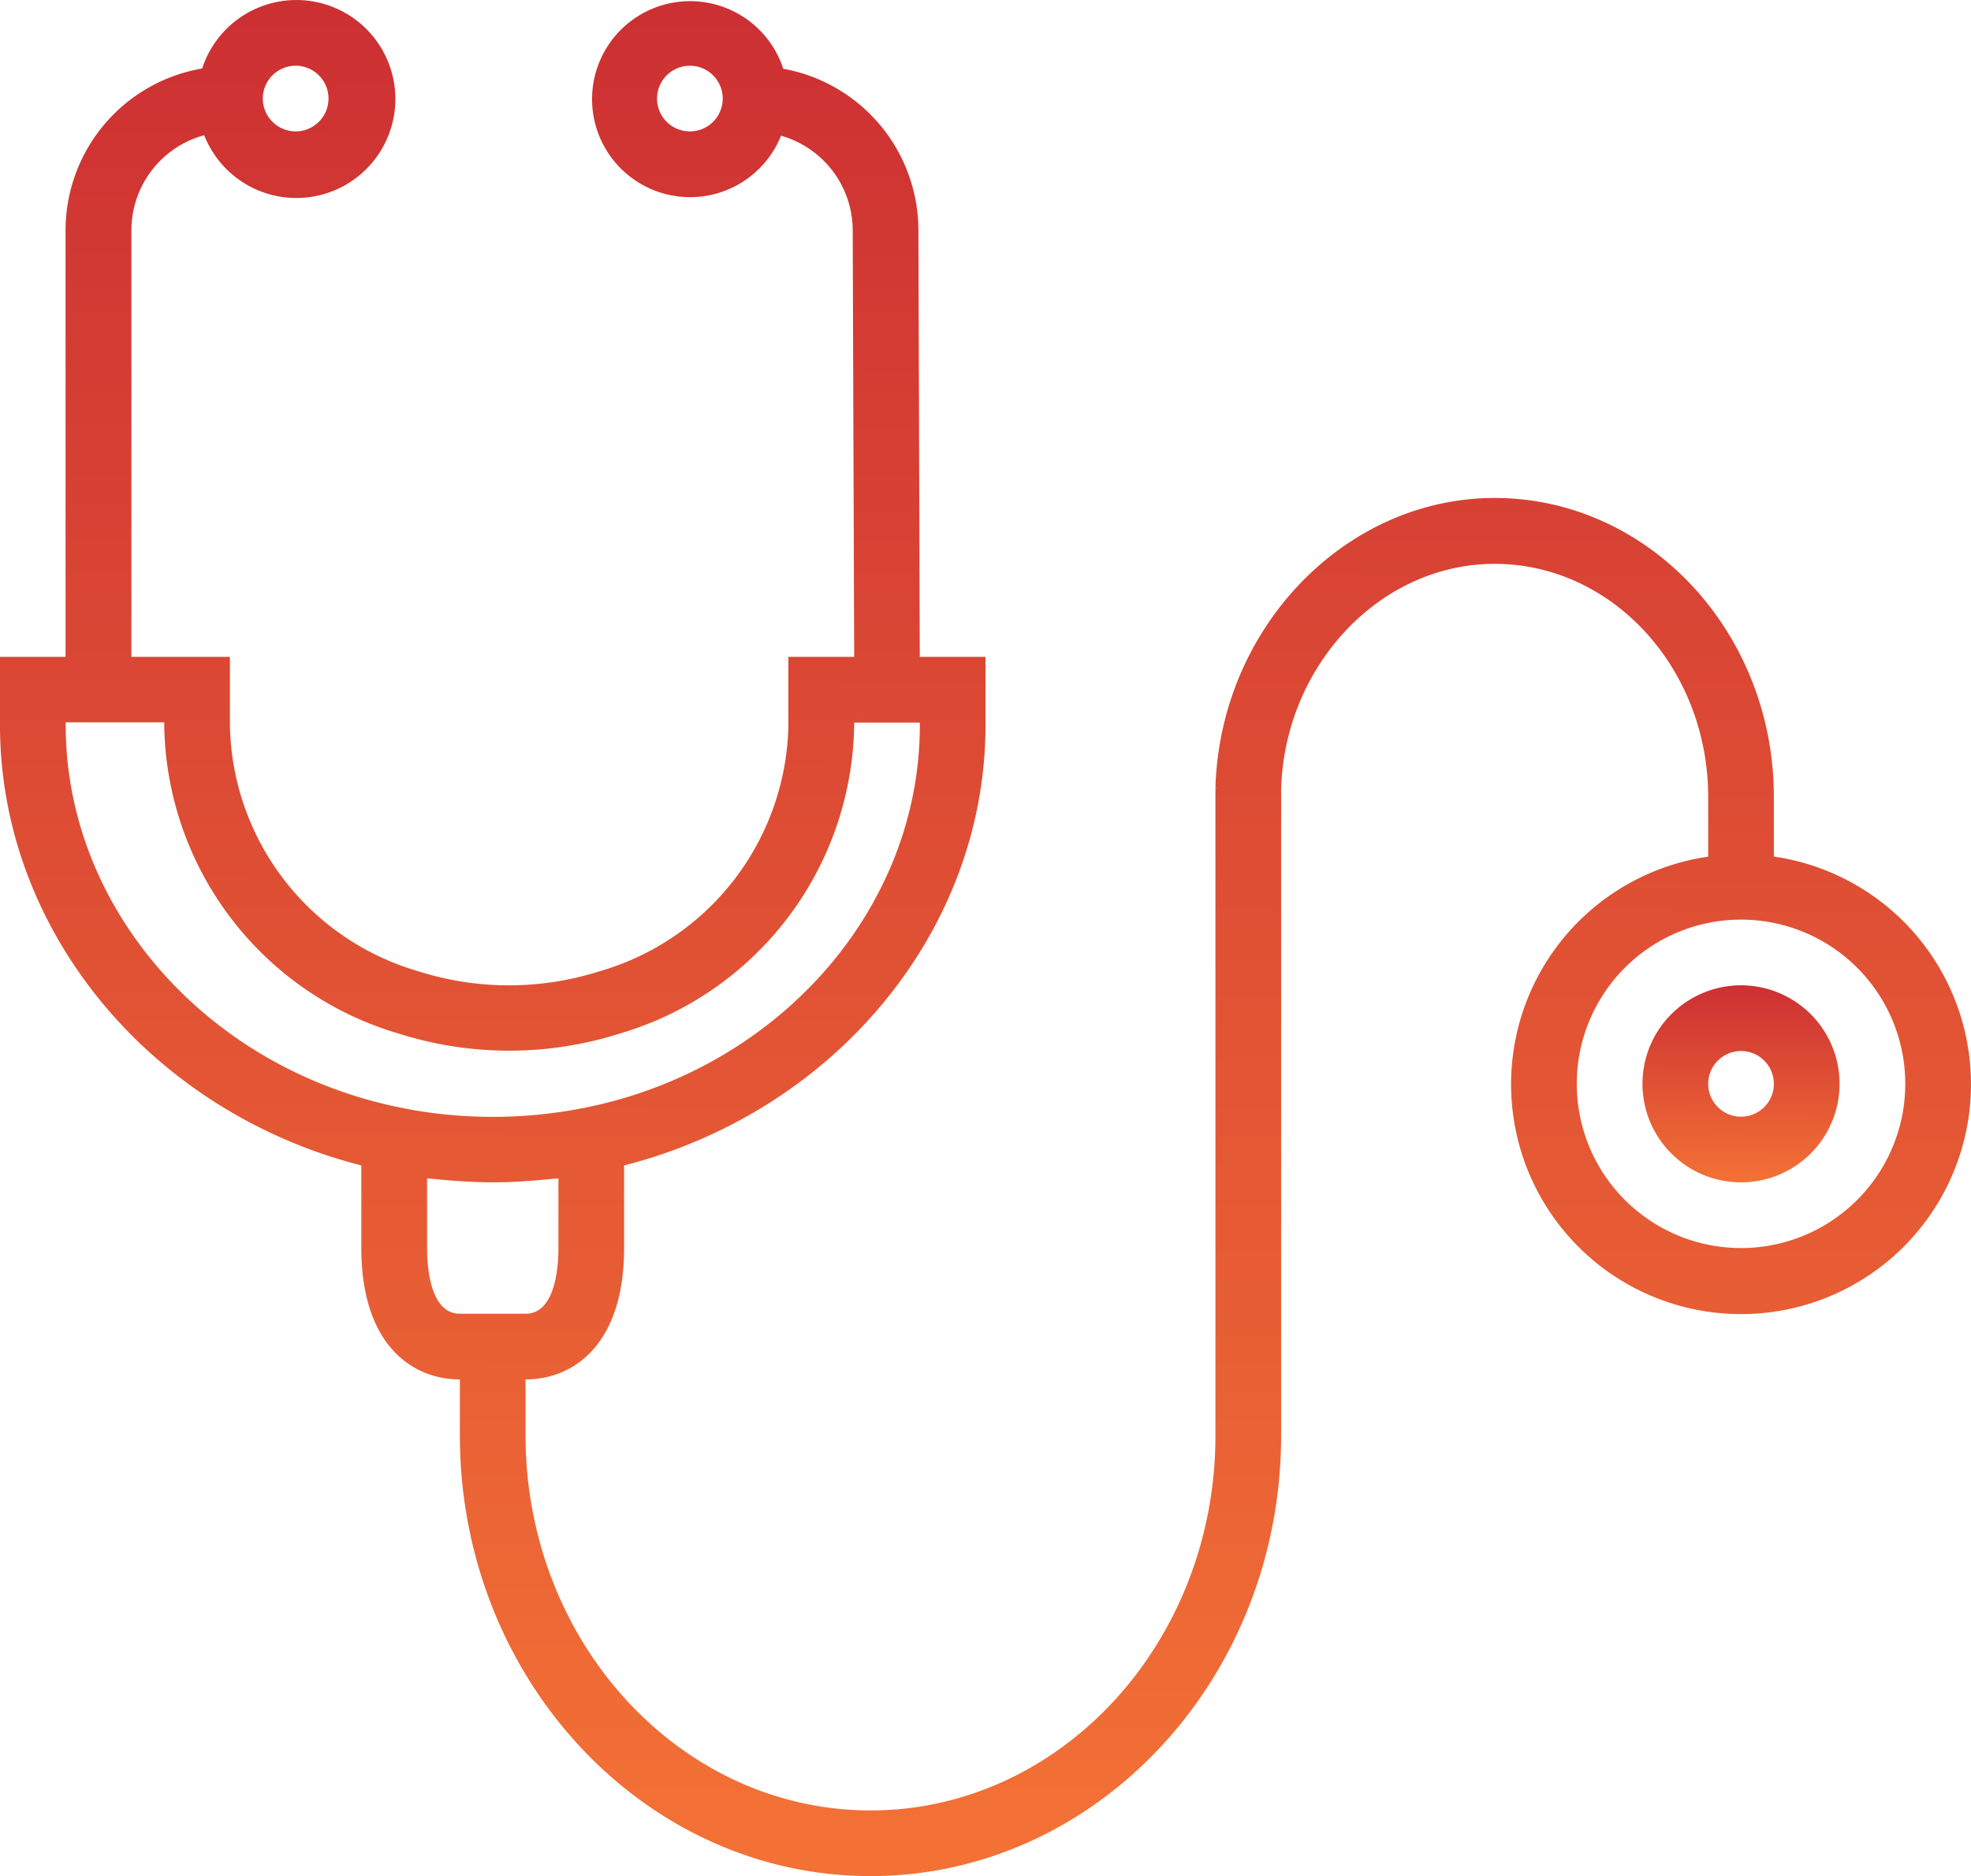 <svg xmlns="http://www.w3.org/2000/svg" xmlns:xlink="http://www.w3.org/1999/xlink" width="71.425" height="68" viewBox="0 0 71.425 68">
  <defs>
    <linearGradient id="linear-gradient" x1="0.63" y1="1" x2="0.633" gradientUnits="objectBoundingBox">
      <stop offset="0" stop-color="#f37135"/>
      <stop offset="1" stop-color="#cd3033"/>
    </linearGradient>
  </defs>
  <g id="doctor" transform="translate(0 -11.508)">
    <g id="Group_409" data-name="Group 409" transform="translate(0 11.508)">
      <g id="Group_408" data-name="Group 408">
        <path id="Path_4360" data-name="Path 4360" d="M71.338,49.612a8.333,8.333,0,0,0-7.057-7.057V40.39c0-5.971-4.539-10.833-10.118-10.833-5.419,0-9.955,4.714-10.118,10.509h.069l-.069.012V63.538c0,7.5-5.607,13.59-12.5,13.59s-12.5-6.1-12.5-13.59V61.506c1.726,0,3.571-1.251,3.571-4.762V53.75C30.257,51.8,35.712,45.237,35.712,37.8V35.317H33.331l-.05-15.493A5.958,5.958,0,0,0,28.384,14a3.552,3.552,0,1,0-.081,2.427A3.571,3.571,0,0,1,30.9,19.831l.054,15.486H28.569v2.516a9.466,9.466,0,0,1-6.852,8.882,10.824,10.824,0,0,1-6.547,0,9.461,9.461,0,0,1-6.838-8.882V35.317H4.762V19.842A3.571,3.571,0,0,1,7.4,16.409a3.588,3.588,0,1,0-.074-2.418,5.952,5.952,0,0,0-4.95,5.851V35.317H0v2.476C0,45.239,5.458,51.8,13.094,53.75v2.994c0,3.51,1.845,4.762,3.571,4.762v2.032c0,8.809,6.675,15.97,14.88,15.97s14.88-7.17,14.88-15.97v-23.4c.119-4.518,3.593-8.193,7.738-8.193,4.266,0,7.738,3.79,7.738,8.452v2.161a8.333,8.333,0,1,0,9.438,7.057ZM25,16.271a1.19,1.19,0,1,1,1.19-1.19A1.19,1.19,0,0,1,25,16.271ZM10.714,13.89a1.19,1.19,0,1,1-1.19,1.19A1.19,1.19,0,0,1,10.714,13.89Zm-8.333,23.9v-.1H5.952v.136a11.828,11.828,0,0,0,8.5,11.146,13.246,13.246,0,0,0,8,0,11.83,11.83,0,0,0,8.5-11.146V37.7h2.381v.1c0,6.622-5.1,12.449-12.142,13.859a16.981,16.981,0,0,1-5.022.246,15.549,15.549,0,0,1-1.644-.249C7.485,50.242,2.381,44.415,2.381,37.793ZM16.666,59.125c-1.071,0-1.19-1.667-1.19-2.381V54.218c.1.012.193.017.289.026.119.013.238.023.357.033.563.05,1.131.083,1.7.085h.06c.571,0,1.138-.035,1.7-.085.119-.011.245-.02.368-.033.094-.011.192-.014.286-.026v2.526c0,.714-.119,2.381-1.19,2.381Zm46.425-2.381a5.952,5.952,0,1,1,5.952-5.952A5.952,5.952,0,0,1,63.091,56.744Z" transform="translate(0 -11.508)" fill="url(#linear-gradient)"/>
      </g>
    </g>
    <g id="Group_411" data-name="Group 411" transform="translate(59.52 47.221)">
      <g id="Group_410" data-name="Group 410">
        <path id="Path_4361" data-name="Path 4361" d="M403.571,251.515a3.571,3.571,0,1,0,3.571,3.571A3.571,3.571,0,0,0,403.571,251.515Zm0,4.762a1.19,1.19,0,1,1,1.19-1.19A1.19,1.19,0,0,1,403.571,256.277Z" transform="translate(-400 -251.515)" fill="url(#linear-gradient)"/>
      </g>
    </g>
  </g>
</svg>
